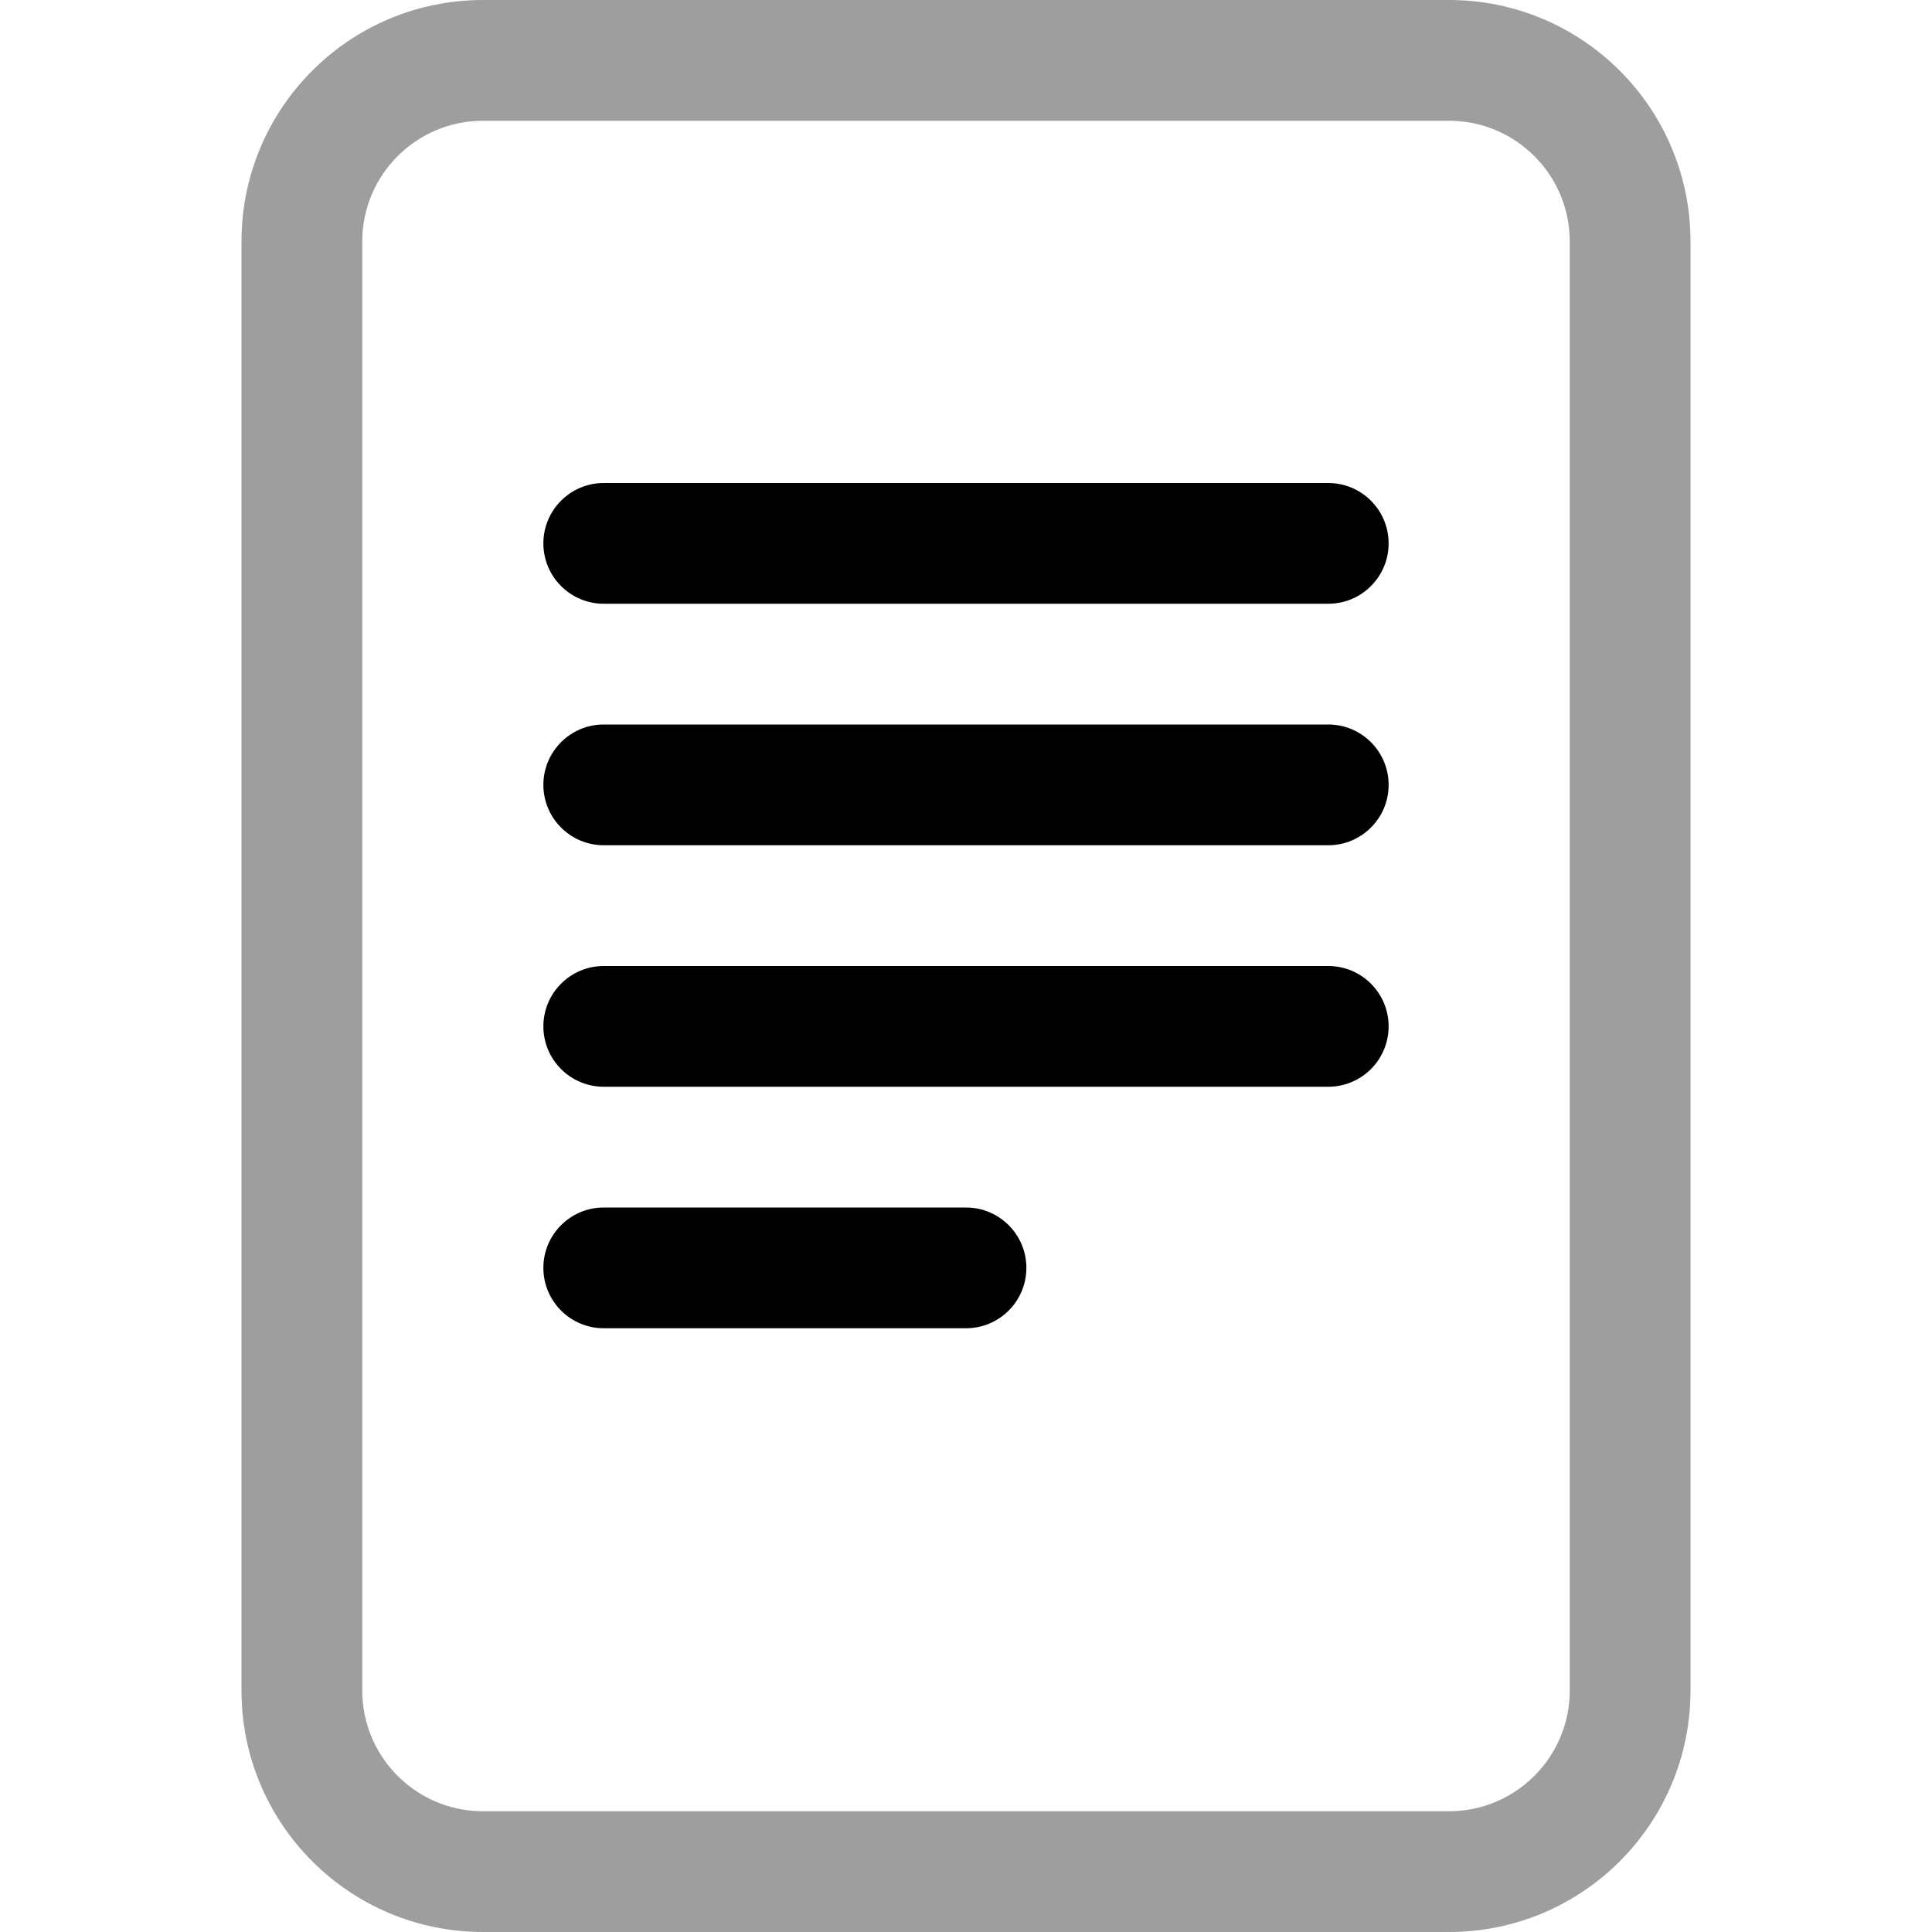<svg width="16" height="16" viewBox="0 0 16 16" fill="none" xmlns="http://www.w3.org/2000/svg">
    <path d="M5 4C4.724 4 4.5 4.224 4.5 4.5C4.5 4.776 4.724 5 5 5H11C11.276 5 11.5 4.776 11.5 4.5C11.5 4.224 11.276 4 11 4H5Z" fill="black" />
    <path d="M4.5 6.5C4.5 6.224 4.724 6 5 6H11C11.276 6 11.5 6.224 11.5 6.5C11.5 6.776 11.276 7 11 7H5C4.724 7 4.5 6.776 4.5 6.5Z" fill="black" />
    <path d="M5 8C4.724 8 4.5 8.224 4.5 8.5C4.5 8.776 4.724 9 5 9H11C11.276 9 11.5 8.776 11.5 8.5C11.5 8.224 11.276 8 11 8H5Z" fill="black" />
    <path d="M5 10C4.724 10 4.5 10.224 4.5 10.5C4.5 10.776 4.724 11 5 11H8C8.276 11 8.5 10.776 8.5 10.5C8.5 10.224 8.276 10 8 10H5Z" fill="black" />
    <path d="M2 2C2 0.895 2.895 0 4 0H12C13.105 0 14 0.895 14 2V14C14 15.105 13.105 16 12 16H4C2.895 16 2 15.105 2 14V2ZM12 1H4C3.448 1 3 1.448 3 2V14C3 14.552 3.448 15 4 15H12C12.552 15 13 14.552 13 14V2C13 1.448 12.552 1 12 1Z" fill="#9e9e9e" />
</svg>